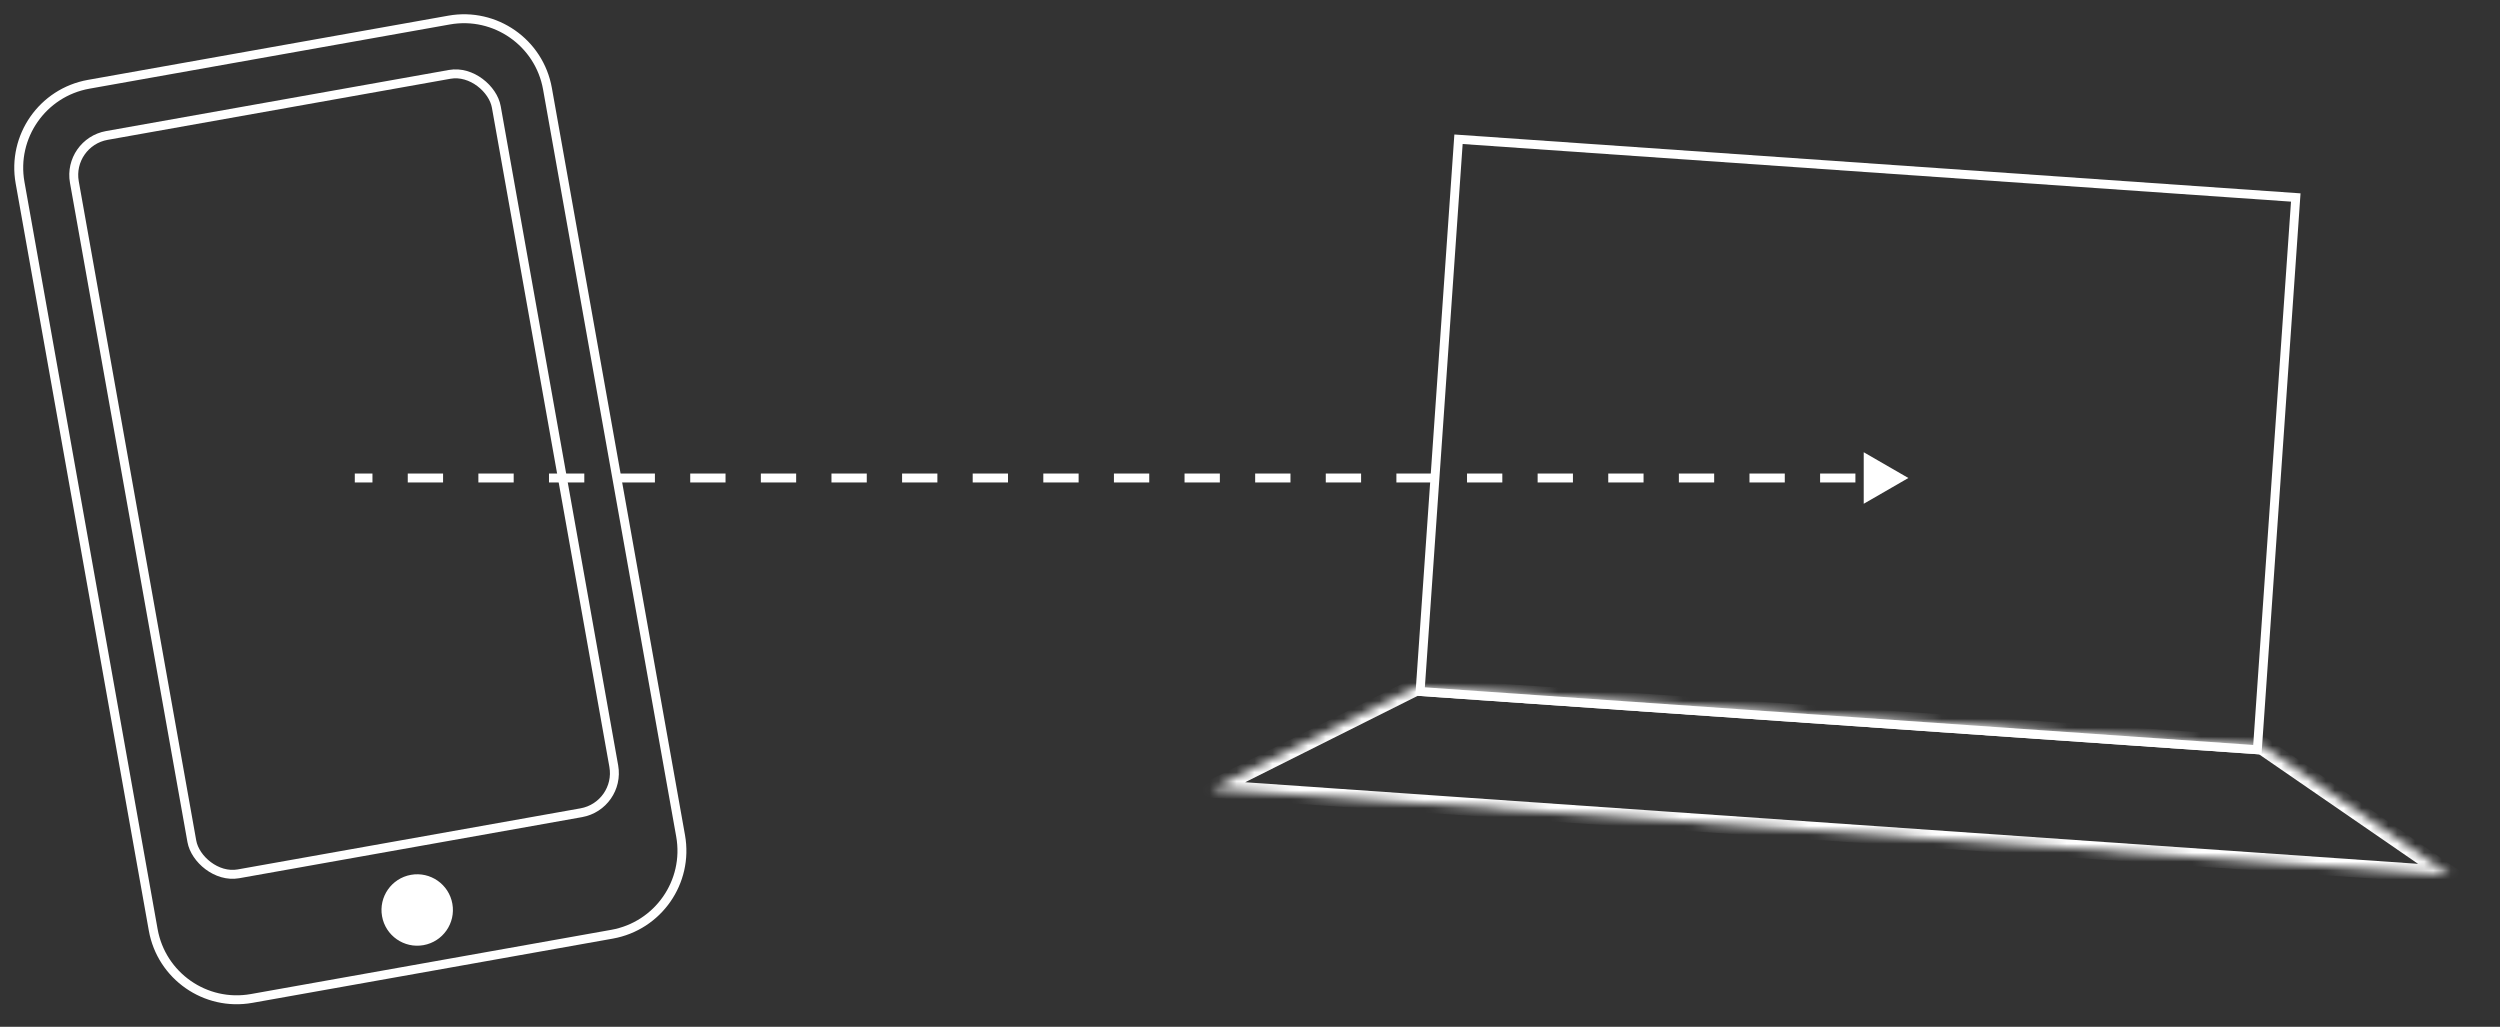 <svg width="280" height="115" viewBox="0 0 280 115" fill="none" xmlns="http://www.w3.org/2000/svg">
<rect x="0" y="0" width="280" height="115" fill="#333333" stroke="none"/>
<path d="M2.247 20.459C1.326 15.293 4.767 10.36 9.933 9.439L50.297 2.247C55.462 1.326 60.396 4.767 61.316 9.933L76.228 93.614C77.149 98.78 73.707 103.713 68.542 104.634L28.178 111.827C23.013 112.747 18.079 109.306 17.159 104.141L2.247 20.459Z" stroke="white"/>
<rect x="7.54" y="15.96" width="48" height="84" rx="4.5" transform="rotate(-10.104 7.54 15.96)" stroke="white"/>
<circle cx="46.727" cy="101.919" r="4" transform="rotate(-10.104 46.727 101.919)" fill="white"/>
<rect x="163.353" y="15.597" width="94" height="62" transform="rotate(3.979 163.353 15.597)" stroke="white"/>
<mask id="path-5-inside-1_4_271" fill="white">
<path fill-rule="evenodd" clip-rule="evenodd" d="M157.684 89.882L135.737 88.356L158.587 76.914L253.357 83.507L274.402 98.002L252.455 96.475L157.684 89.882Z"/>
</mask>
<path d="M135.737 88.356L135.29 87.462L132.019 89.1L135.668 89.353L135.737 88.356ZM158.587 76.914L158.656 75.916L158.383 75.897L158.139 76.02L158.587 76.914ZM253.357 83.507L253.925 82.683L253.7 82.528L253.427 82.509L253.357 83.507ZM274.402 98.002L274.333 99L277.982 99.254L274.969 97.179L274.402 98.002ZM135.668 89.353L157.615 90.88L157.754 88.885L135.807 87.358L135.668 89.353ZM158.139 76.02L135.29 87.462L136.185 89.25L159.034 77.808L158.139 76.02ZM158.517 77.912L253.288 84.504L253.427 82.509L158.656 75.916L158.517 77.912ZM252.79 84.33L273.835 98.826L274.969 97.179L253.925 82.683L252.79 84.33ZM274.472 97.005L252.525 95.478L252.386 97.473L274.333 99L274.472 97.005ZM252.525 95.478L157.754 88.885L157.615 90.88L252.386 97.473L252.525 95.478Z" fill="white" mask="url(#path-5-inside-1_4_271)"/>
<path d="M213.737 53.537L208.737 50.65V56.423L213.737 53.537ZM39.737 54.037H41.715V53.037H39.737V54.037ZM45.669 54.037H49.624V53.037H45.669V54.037ZM53.578 54.037H57.533V53.037H53.578V54.037ZM61.487 54.037H65.442V53.037H61.487V54.037ZM69.397 54.037H73.351V53.037H69.397V54.037ZM77.305 54.037H81.26V53.037H77.305V54.037ZM85.215 54.037H89.169V53.037H85.215V54.037ZM93.124 54.037H97.078V53.037H93.124V54.037ZM101.033 54.037H104.987V53.037H101.033V54.037ZM108.942 54.037H112.896V53.037H108.942V54.037ZM116.851 54.037H120.806V53.037H116.851V54.037ZM124.76 54.037H128.715V53.037H124.76V54.037ZM132.669 54.037H136.624V53.037H132.669V54.037ZM140.578 54.037H144.533V53.037H140.578V54.037ZM148.487 54.037H152.442V53.037H148.487V54.037ZM156.396 54.037H160.351V53.037H156.396V54.037ZM164.306 54.037H168.26V53.037H164.306V54.037ZM172.215 54.037H176.169V53.037H172.215V54.037ZM180.124 54.037H184.078V53.037H180.124V54.037ZM188.033 54.037H191.987V53.037H188.033V54.037ZM195.942 54.037H199.896V53.037H195.942V54.037ZM203.851 54.037H207.806V53.037H203.851V54.037Z" fill="white"/>
</svg>
